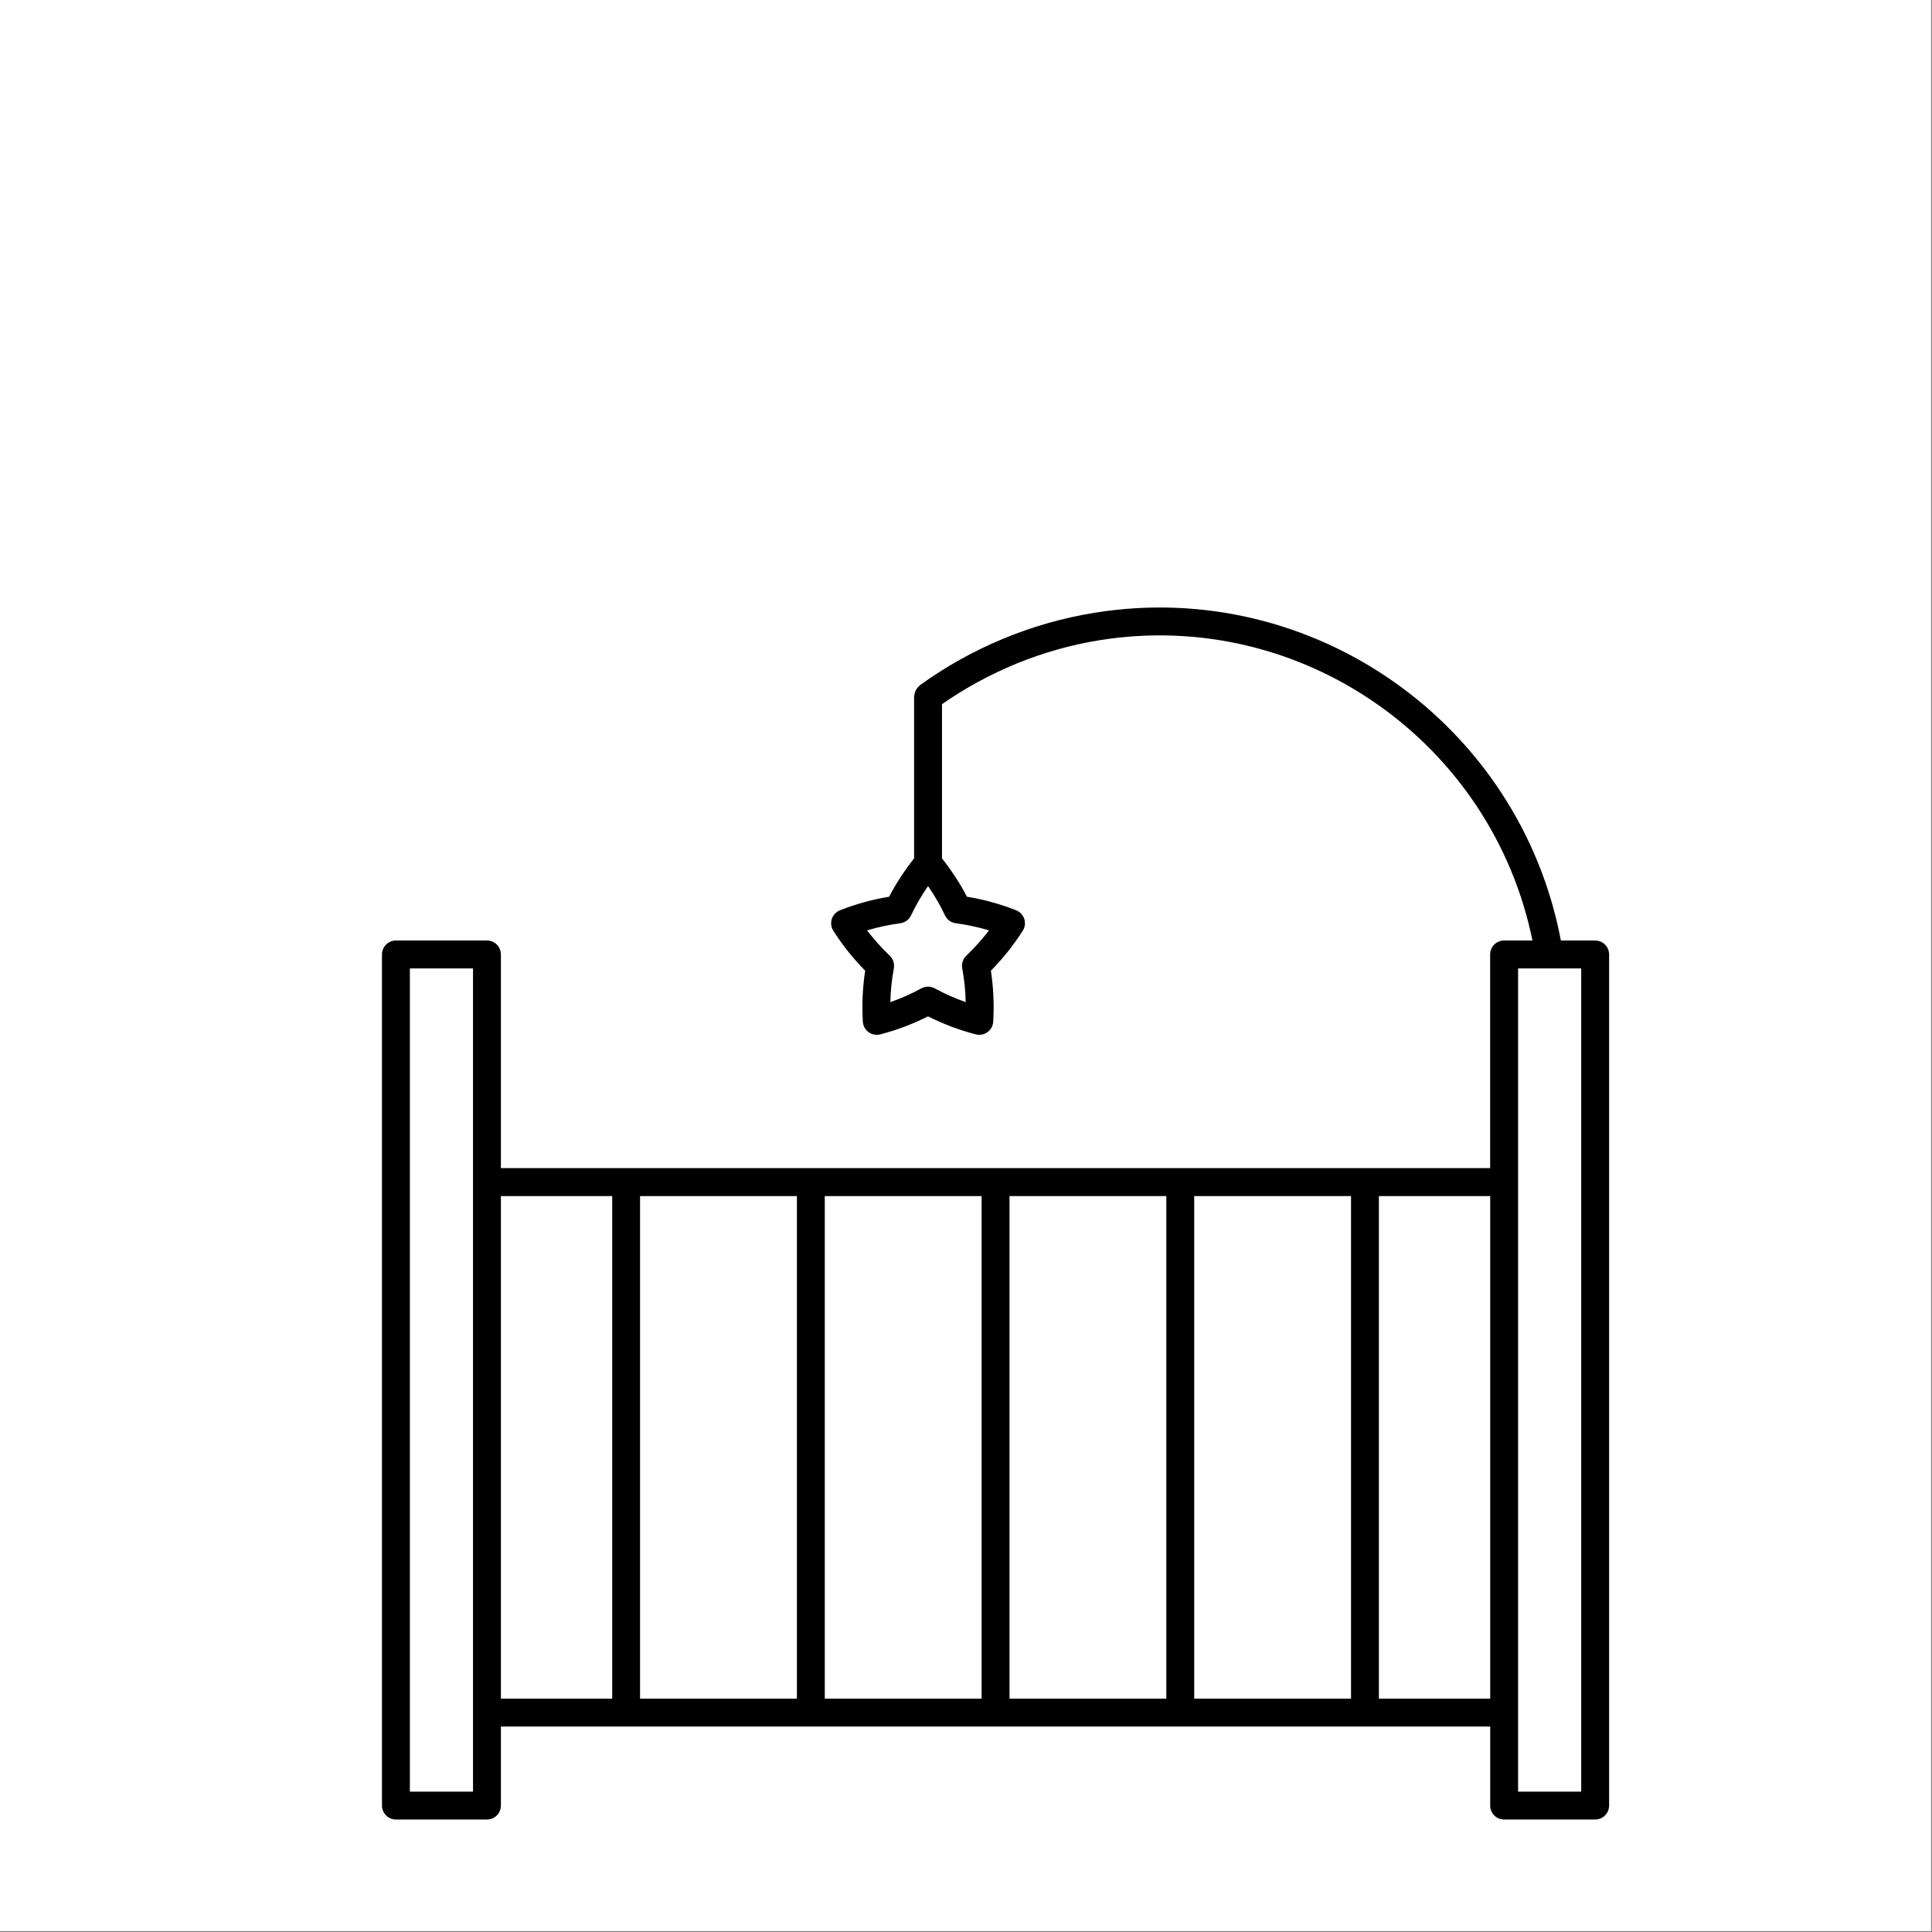 <svg xmlns="http://www.w3.org/2000/svg" xmlns:xlink="http://www.w3.org/1999/xlink" width="529" zoomAndPan="magnify" viewBox="0 0 396.75 396.75" height="529" preserveAspectRatio="xMidYMid meet" version="1.0"><rect x="0" y="0" width="396.75" height="396.75" fill="#808080" stroke="none"/><defs><clipPath id="63a825a4da"><path d="M 0 0 L 396.5 0 L 396.5 396.5 L 0 396.5 Z M 0 0 " clip-rule="nonzero"/></clipPath><clipPath id="f0570579df"><path d="M 78.441 124 L 330.441 124 L 330.441 374 L 78.441 374 Z M 78.441 124 " clip-rule="nonzero"/></clipPath></defs><g clip-path="url(#63a825a4da)"><path fill="#ffffff" d="M 0 0 L 396.75 0 L 396.75 2013.75 L 0 2013.75 Z M 0 0 " fill-opacity="1" fill-rule="nonzero"/><path fill="#ffffff" d="M 0 0 L 396.75 0 L 396.75 396.75 L 0 396.75 Z M 0 0 " fill-opacity="1" fill-rule="nonzero"/><path fill="#ffffff" d="M 0 0 L 396.75 0 L 396.75 396.75 L 0 396.75 Z M 0 0 " fill-opacity="1" fill-rule="nonzero"/></g><g clip-path="url(#f0570579df)"><path fill="#000000" d="M 327.578 193.141 L 320.539 193.141 C 312.117 148.707 269.758 118.617 224.879 125.82 C 211.945 127.887 199.508 133.043 188.898 140.723 C 188.836 140.77 188.809 140.84 188.75 140.887 C 188.602 141.012 188.477 141.16 188.355 141.32 C 188.242 141.465 188.137 141.602 188.059 141.758 C 187.977 141.918 187.926 142.082 187.875 142.254 C 187.816 142.449 187.77 142.633 187.758 142.832 C 187.754 142.91 187.715 142.973 187.715 143.051 L 187.715 176.273 C 185.777 178.73 184.035 181.355 182.598 184.148 C 179.141 184.715 175.75 185.648 172.492 186.934 C 171.695 187.25 171.082 187.902 170.816 188.715 C 170.555 189.531 170.668 190.418 171.129 191.141 C 173.012 194.098 175.207 196.848 177.668 199.336 C 177.141 202.797 176.98 206.316 177.191 209.812 C 177.246 210.668 177.672 211.457 178.367 211.957 C 179.059 212.461 179.941 212.629 180.766 212.418 C 184.156 211.539 187.449 210.297 190.578 208.719 C 193.703 210.297 196.996 211.535 200.387 212.418 C 200.629 212.48 200.863 212.508 201.105 212.508 C 201.699 212.508 202.297 212.32 202.789 211.957 C 203.48 211.457 203.91 210.668 203.961 209.812 C 204.176 206.312 204.012 202.793 203.488 199.336 C 205.957 196.844 208.145 194.098 210.027 191.141 C 210.496 190.418 210.605 189.531 210.344 188.715 C 210.074 187.902 209.465 187.25 208.664 186.934 C 205.418 185.648 202.02 184.715 198.562 184.148 C 197.125 181.355 195.383 178.738 193.445 176.273 L 193.445 144.609 C 203.074 137.898 214.207 133.332 225.789 131.473 C 267.238 124.82 306.367 152.332 314.699 193.137 L 308.875 193.137 C 307.301 193.137 306.012 194.418 306.012 196 L 306.012 239.883 L 102.863 239.883 L 102.863 196 C 102.863 194.418 101.582 193.137 100 193.137 L 81.309 193.137 C 79.727 193.137 78.441 194.418 78.441 196 L 78.441 370.789 C 78.441 372.375 79.727 373.652 81.309 373.652 L 100 373.652 C 101.582 373.652 102.863 372.375 102.863 370.789 L 102.863 354.555 L 306.023 354.555 L 306.023 370.789 C 306.023 372.375 307.305 373.652 308.887 373.652 L 327.578 373.652 C 329.156 373.652 330.441 372.375 330.441 370.789 L 330.441 196.008 C 330.441 194.418 329.156 193.141 327.578 193.141 Z M 196.281 189.598 C 198.59 189.902 200.871 190.395 203.098 191.059 C 201.688 192.91 200.117 194.648 198.441 196.254 C 197.738 196.922 197.422 197.902 197.598 198.855 C 198.023 201.141 198.262 203.465 198.316 205.789 C 196.121 205.023 193.984 204.078 191.945 202.965 C 191.094 202.5 190.066 202.5 189.207 202.965 C 187.168 204.078 185.035 205.023 182.84 205.797 C 182.891 203.469 183.133 201.141 183.555 198.855 C 183.734 197.898 183.414 196.922 182.715 196.254 C 181.031 194.652 179.473 192.91 178.059 191.059 C 180.285 190.395 182.57 189.902 184.871 189.598 C 185.836 189.473 186.664 188.871 187.082 187.992 C 188.086 185.891 189.254 183.867 190.578 181.957 C 191.898 183.867 193.07 185.891 194.07 187.992 C 194.488 188.871 195.32 189.477 196.281 189.598 Z M 169.375 245.621 L 201.578 245.621 L 201.578 348.828 L 169.375 348.828 Z M 163.648 348.828 L 131.441 348.828 L 131.441 245.621 L 163.648 245.621 Z M 207.309 245.621 L 239.512 245.621 L 239.512 348.828 L 207.309 348.828 Z M 245.238 245.621 L 277.441 245.621 L 277.441 348.828 L 245.238 348.828 Z M 97.137 367.926 L 84.172 367.926 L 84.172 198.871 L 97.137 198.871 Z M 102.863 245.621 L 125.723 245.621 L 125.723 348.828 L 102.863 348.828 Z M 283.164 348.828 L 283.164 245.621 L 306.023 245.621 L 306.023 348.828 Z M 324.715 367.926 L 311.75 367.926 L 311.75 198.871 L 324.715 198.871 Z M 324.715 367.926 " fill-opacity="1" fill-rule="nonzero"/></g></svg>